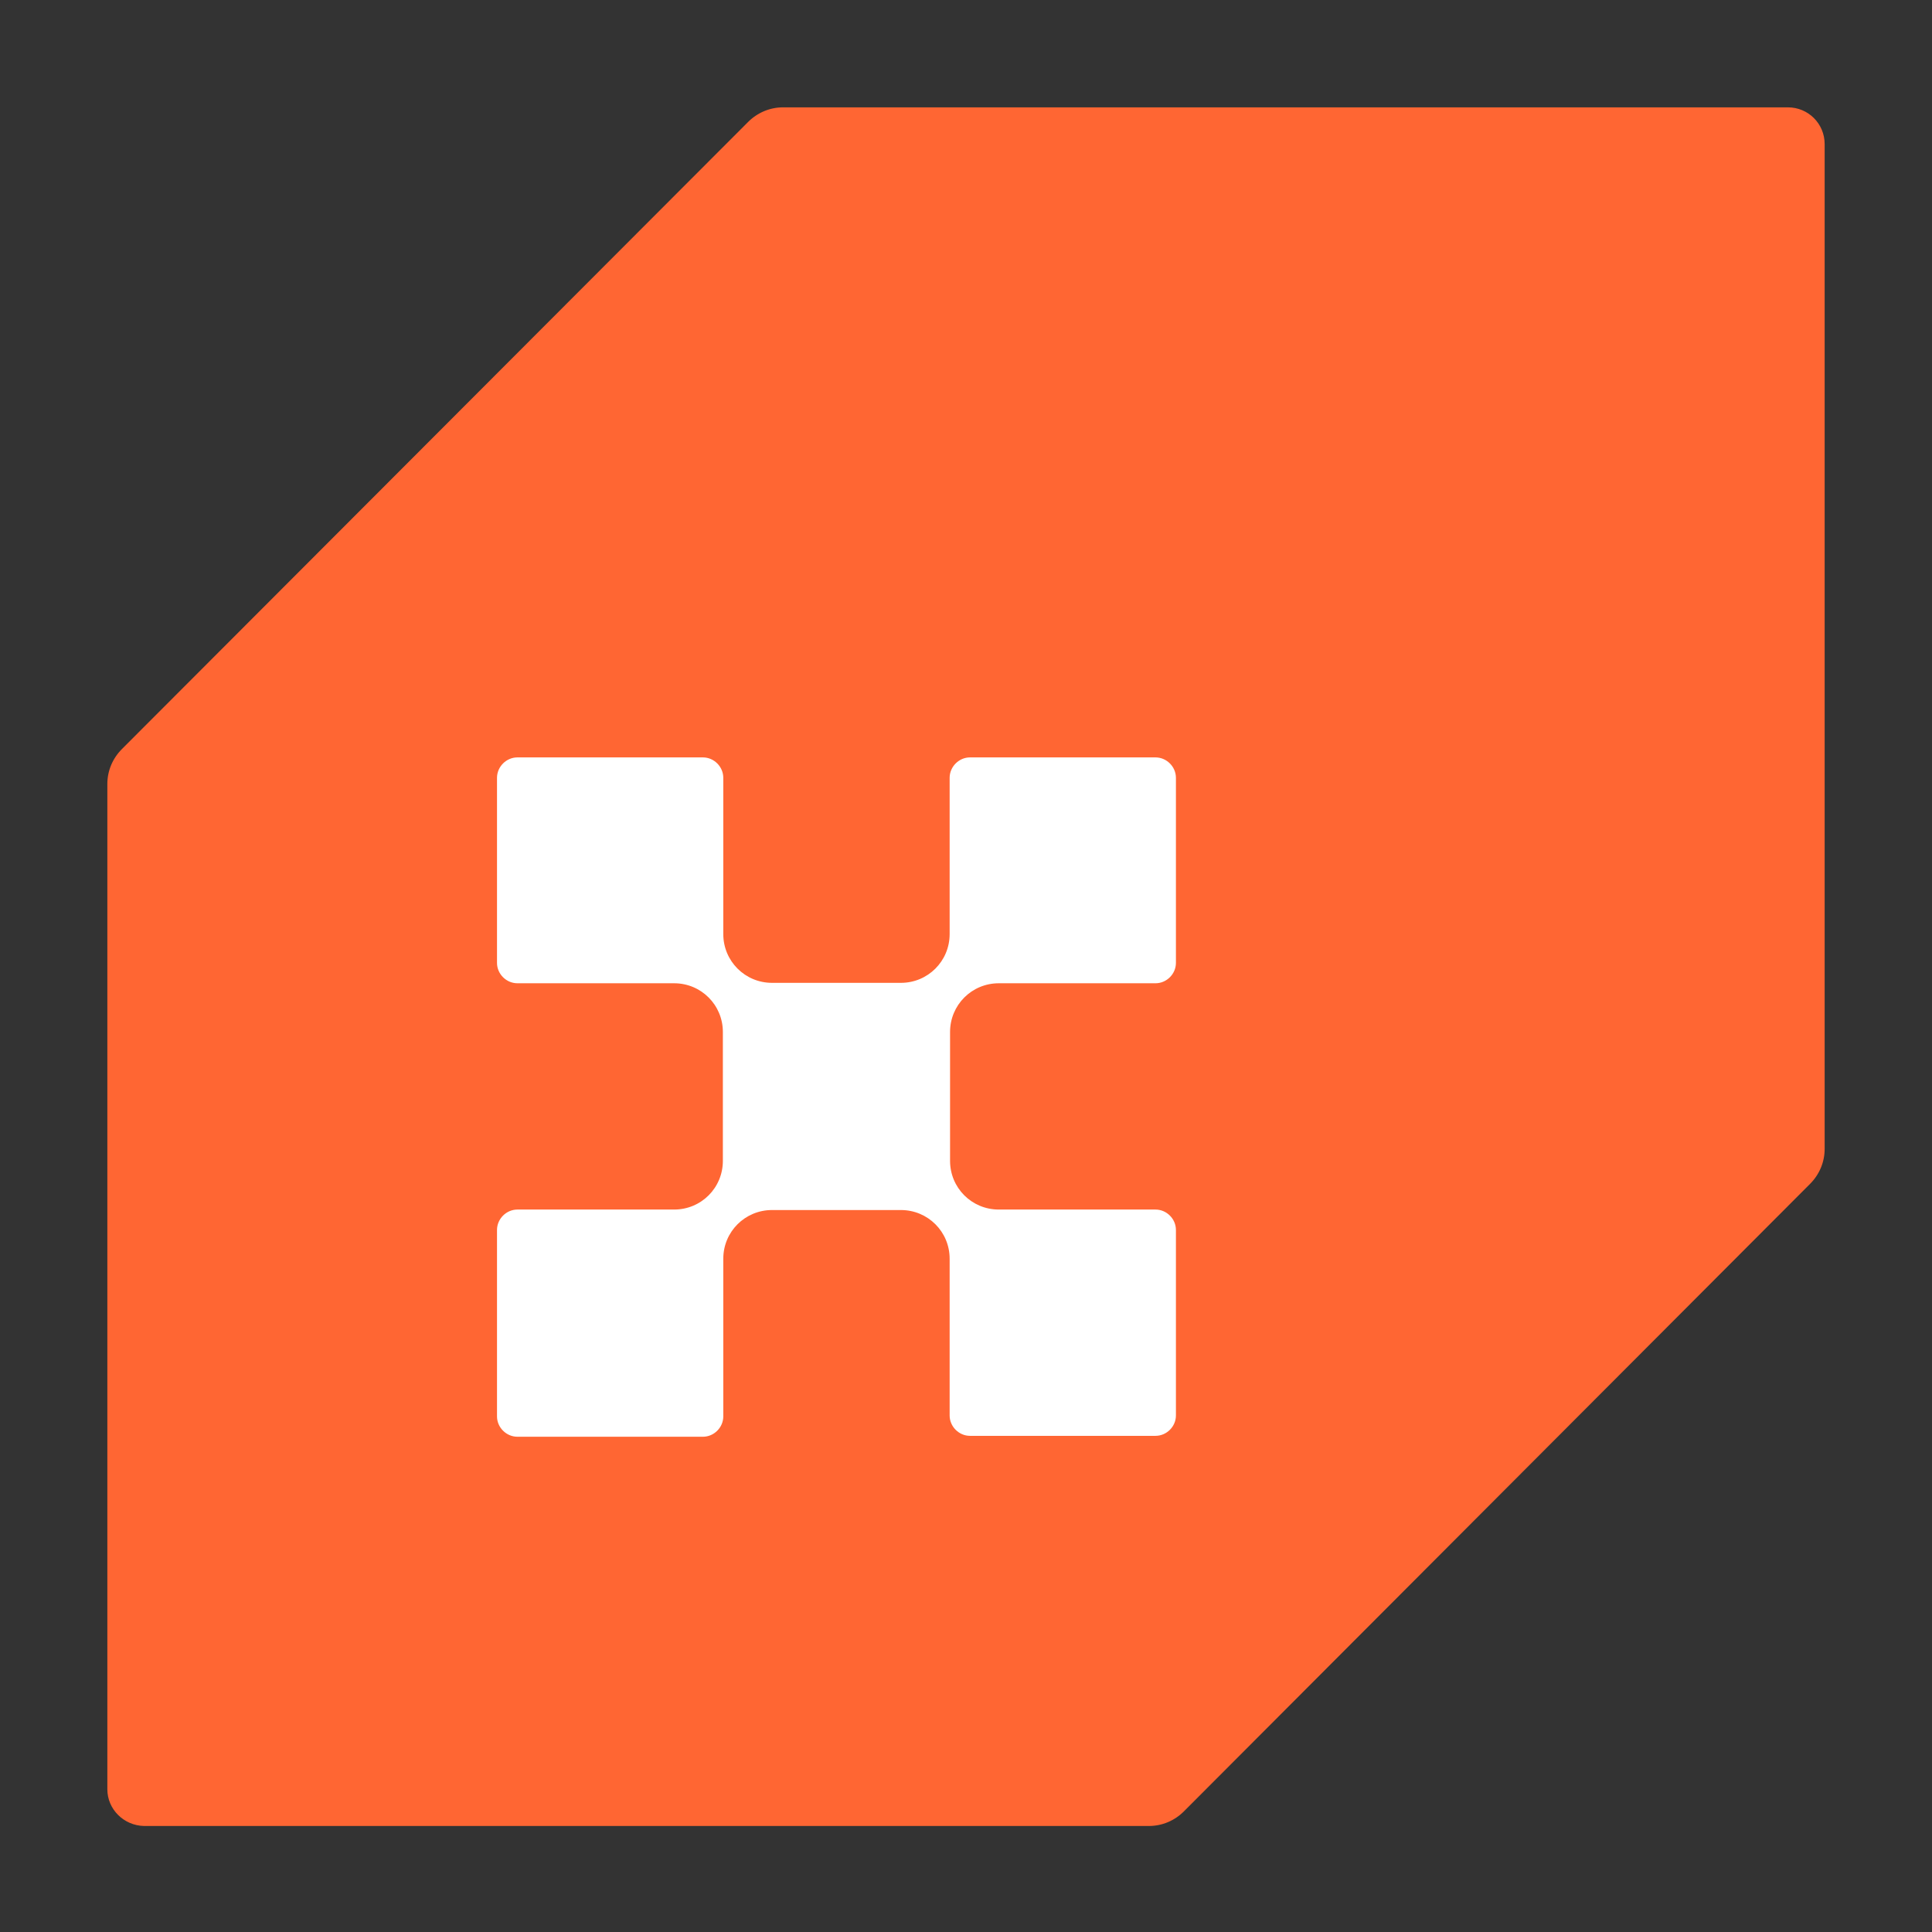 <svg width="32" height="32" viewBox="0 0 32 32" fill="none" xmlns="http://www.w3.org/2000/svg">
<rect x="0" y="0" width="32" height="32" fill="#333333" stroke="none"/>
<path d="M2.02 12.406L12.391 2.02C12.545 1.866 12.751 1.778 12.971 1.778H29.613C29.951 1.778 30.222 2.049 30.222 2.387V19.029C30.222 19.249 30.134 19.455 29.98 19.609L19.609 30.002C19.455 30.156 19.249 30.244 19.029 30.244H2.387C2.049 30.237 1.778 29.966 1.778 29.636V12.985C1.778 12.765 1.866 12.56 2.02 12.406Z" fill="#FF6633"/>
<path d="M19.477 15.949V12.883C19.477 12.699 19.323 12.545 19.139 12.545H16.066C15.883 12.545 15.729 12.699 15.729 12.883V15.472C15.729 15.919 15.369 16.279 14.922 16.279H12.787C12.34 16.279 11.98 15.919 11.98 15.472V12.883C11.98 12.699 11.826 12.545 11.643 12.545H8.57C8.386 12.545 8.232 12.699 8.232 12.883V15.949C8.232 16.132 8.386 16.286 8.57 16.286H11.166C11.614 16.286 11.973 16.646 11.973 17.093V19.227C11.973 19.675 11.614 20.034 11.166 20.034H8.57C8.386 20.034 8.232 20.188 8.232 20.372V23.46C8.232 23.643 8.386 23.797 8.57 23.797H11.643C11.826 23.797 11.98 23.643 11.98 23.46V20.848C11.98 20.401 12.34 20.042 12.787 20.042H14.922C15.369 20.042 15.729 20.401 15.729 20.848V23.445C15.729 23.628 15.883 23.782 16.066 23.782H19.139C19.323 23.782 19.477 23.628 19.477 23.445V20.372C19.477 20.188 19.323 20.034 19.139 20.034H16.543C16.095 20.034 15.736 19.675 15.736 19.227V17.093C15.736 16.646 16.095 16.286 16.543 16.286H19.139C19.323 16.286 19.477 16.132 19.477 15.949Z" fill="white"/>
</svg>
